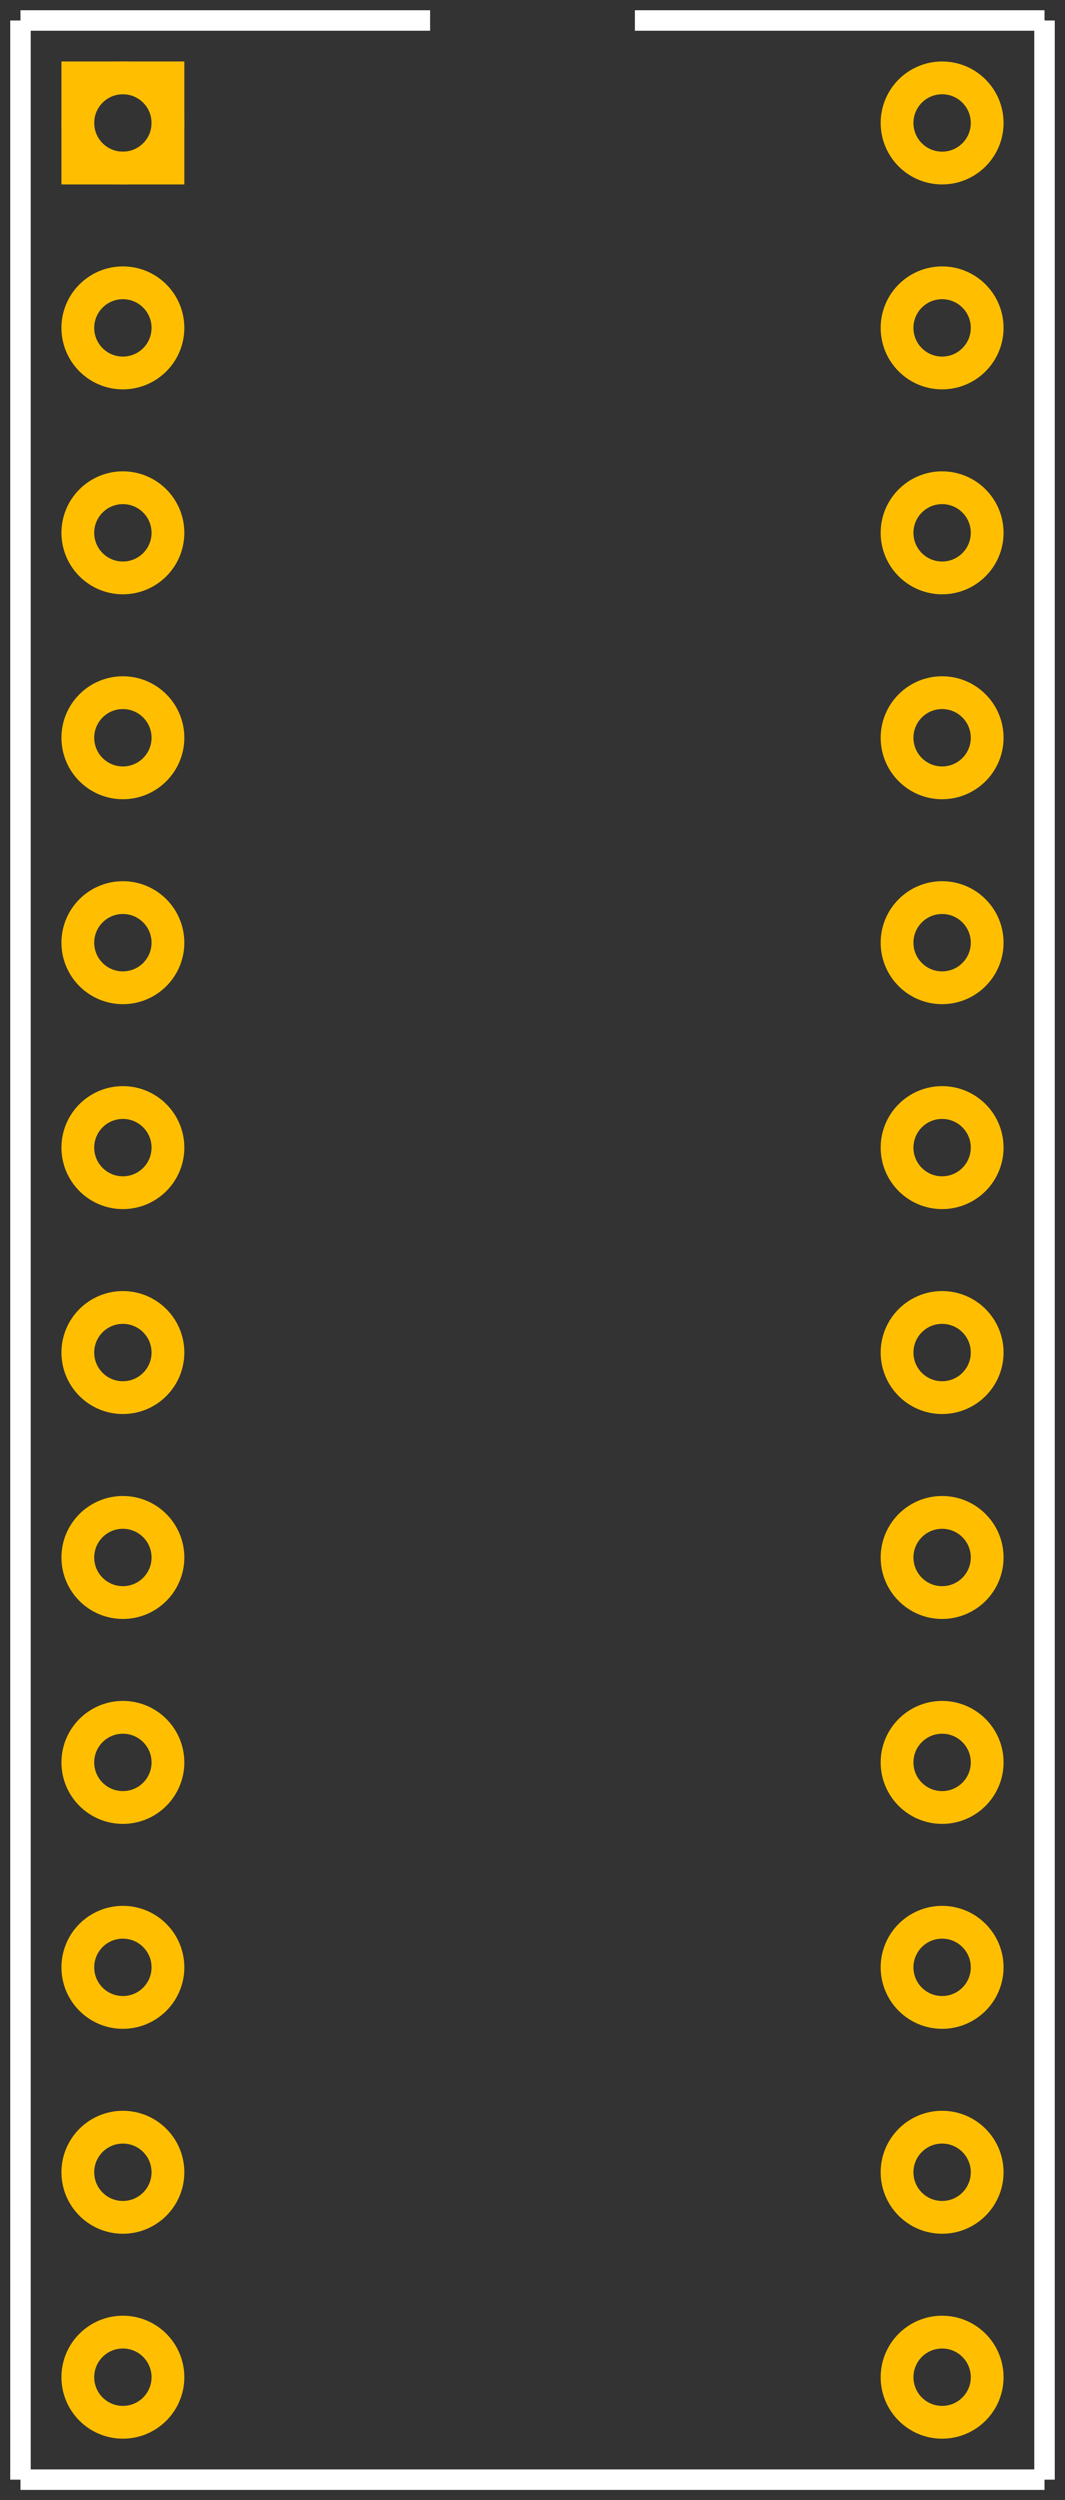 <?xml version='1.0' encoding='UTF-8'?>
<svg width="0.52in" version="1.2" xmlns="http://www.w3.org/2000/svg" height="1.22in" viewBox="0 0 520 1220" baseProfile="tiny" >
 <rect x="0" y="0" width="520" height="1220" fill="#333333" stroke="none"/>
 <desc>Fritzing footprint SVG</desc>
 <g id="silkscreen" >
  <line stroke="white" y1="10" x1="10" y2="1210" stroke-width="10" x2="10" />
  <line stroke="white" y1="1210" x1="10" y2="1210" stroke-width="10" x2="510" />
  <line stroke="white" y1="1210" x1="510" y2="10" stroke-width="10" x2="510" />
  <line stroke="white" y1="10" x1="10" y2="10" stroke-width="10" x2="210" />
  <line stroke="white" y1="10" x1="310" y2="10" stroke-width="10" x2="510" />
 </g>
 <g id="copper0" >
  <rect width="44" x="38" y="38" fill="none" height="44" stroke="rgb(255, 191, 0)" stroke-width="16" />
  <circle fill="none" cx="60" cy="60" stroke="rgb(255, 191, 0)" r="22" id="connector0pin" stroke-width="16" />
  <circle fill="none" cx="60" cy="160" stroke="rgb(255, 191, 0)" r="22" id="connector1pin" stroke-width="16" />
  <circle fill="none" cx="60" cy="260" stroke="rgb(255, 191, 0)" r="22" id="connector2pin" stroke-width="16" />
  <circle fill="none" cx="60" cy="360" stroke="rgb(255, 191, 0)" r="22" id="connector3pin" stroke-width="16" />
  <circle fill="none" cx="60" cy="460" stroke="rgb(255, 191, 0)" r="22" id="connector4pin" stroke-width="16" />
  <circle fill="none" cx="60" cy="560" stroke="rgb(255, 191, 0)" r="22" id="connector5pin" stroke-width="16" />
  <circle fill="none" cx="60" cy="660" stroke="rgb(255, 191, 0)" r="22" id="connector6pin" stroke-width="16" />
  <circle fill="none" cx="60" cy="760" stroke="rgb(255, 191, 0)" r="22" id="connector7pin" stroke-width="16" />
  <circle fill="none" cx="60" cy="860" stroke="rgb(255, 191, 0)" r="22" id="connector8pin" stroke-width="16" />
  <circle fill="none" cx="60" cy="960" stroke="rgb(255, 191, 0)" r="22" id="connector9pin" stroke-width="16" />
  <circle fill="none" cx="60" cy="1060" stroke="rgb(255, 191, 0)" r="22" id="connector10pin" stroke-width="16" />
  <circle fill="none" cx="60" cy="1160" stroke="rgb(255, 191, 0)" r="22" id="connector11pin" stroke-width="16" />
  <circle fill="none" cx="460" cy="1160" stroke="rgb(255, 191, 0)" r="22" id="connector12pin" stroke-width="16" />
  <circle fill="none" cx="460" cy="1060" stroke="rgb(255, 191, 0)" r="22" id="connector13pin" stroke-width="16" />
  <circle fill="none" cx="460" cy="960" stroke="rgb(255, 191, 0)" r="22" id="connector14pin" stroke-width="16" />
  <circle fill="none" cx="460" cy="860" stroke="rgb(255, 191, 0)" r="22" id="connector15pin" stroke-width="16" />
  <circle fill="none" cx="460" cy="760" stroke="rgb(255, 191, 0)" r="22" id="connector16pin" stroke-width="16" />
  <circle fill="none" cx="460" cy="660" stroke="rgb(255, 191, 0)" r="22" id="connector17pin" stroke-width="16" />
  <circle fill="none" cx="460" cy="560" stroke="rgb(255, 191, 0)" r="22" id="connector18pin" stroke-width="16" />
  <circle fill="none" cx="460" cy="460" stroke="rgb(255, 191, 0)" r="22" id="connector19pin" stroke-width="16" />
  <circle fill="none" cx="460" cy="360" stroke="rgb(255, 191, 0)" r="22" id="connector20pin" stroke-width="16" />
  <circle fill="none" cx="460" cy="260" stroke="rgb(255, 191, 0)" r="22" id="connector21pin" stroke-width="16" />
  <circle fill="none" cx="460" cy="160" stroke="rgb(255, 191, 0)" r="22" id="connector22pin" stroke-width="16" />
  <circle fill="none" cx="460" cy="60" stroke="rgb(255, 191, 0)" r="22" id="connector23pin" stroke-width="16" />
 </g>
 <g id="keepout" />
 <g id="soldermask" />
 <g id="outline" />
</svg>
